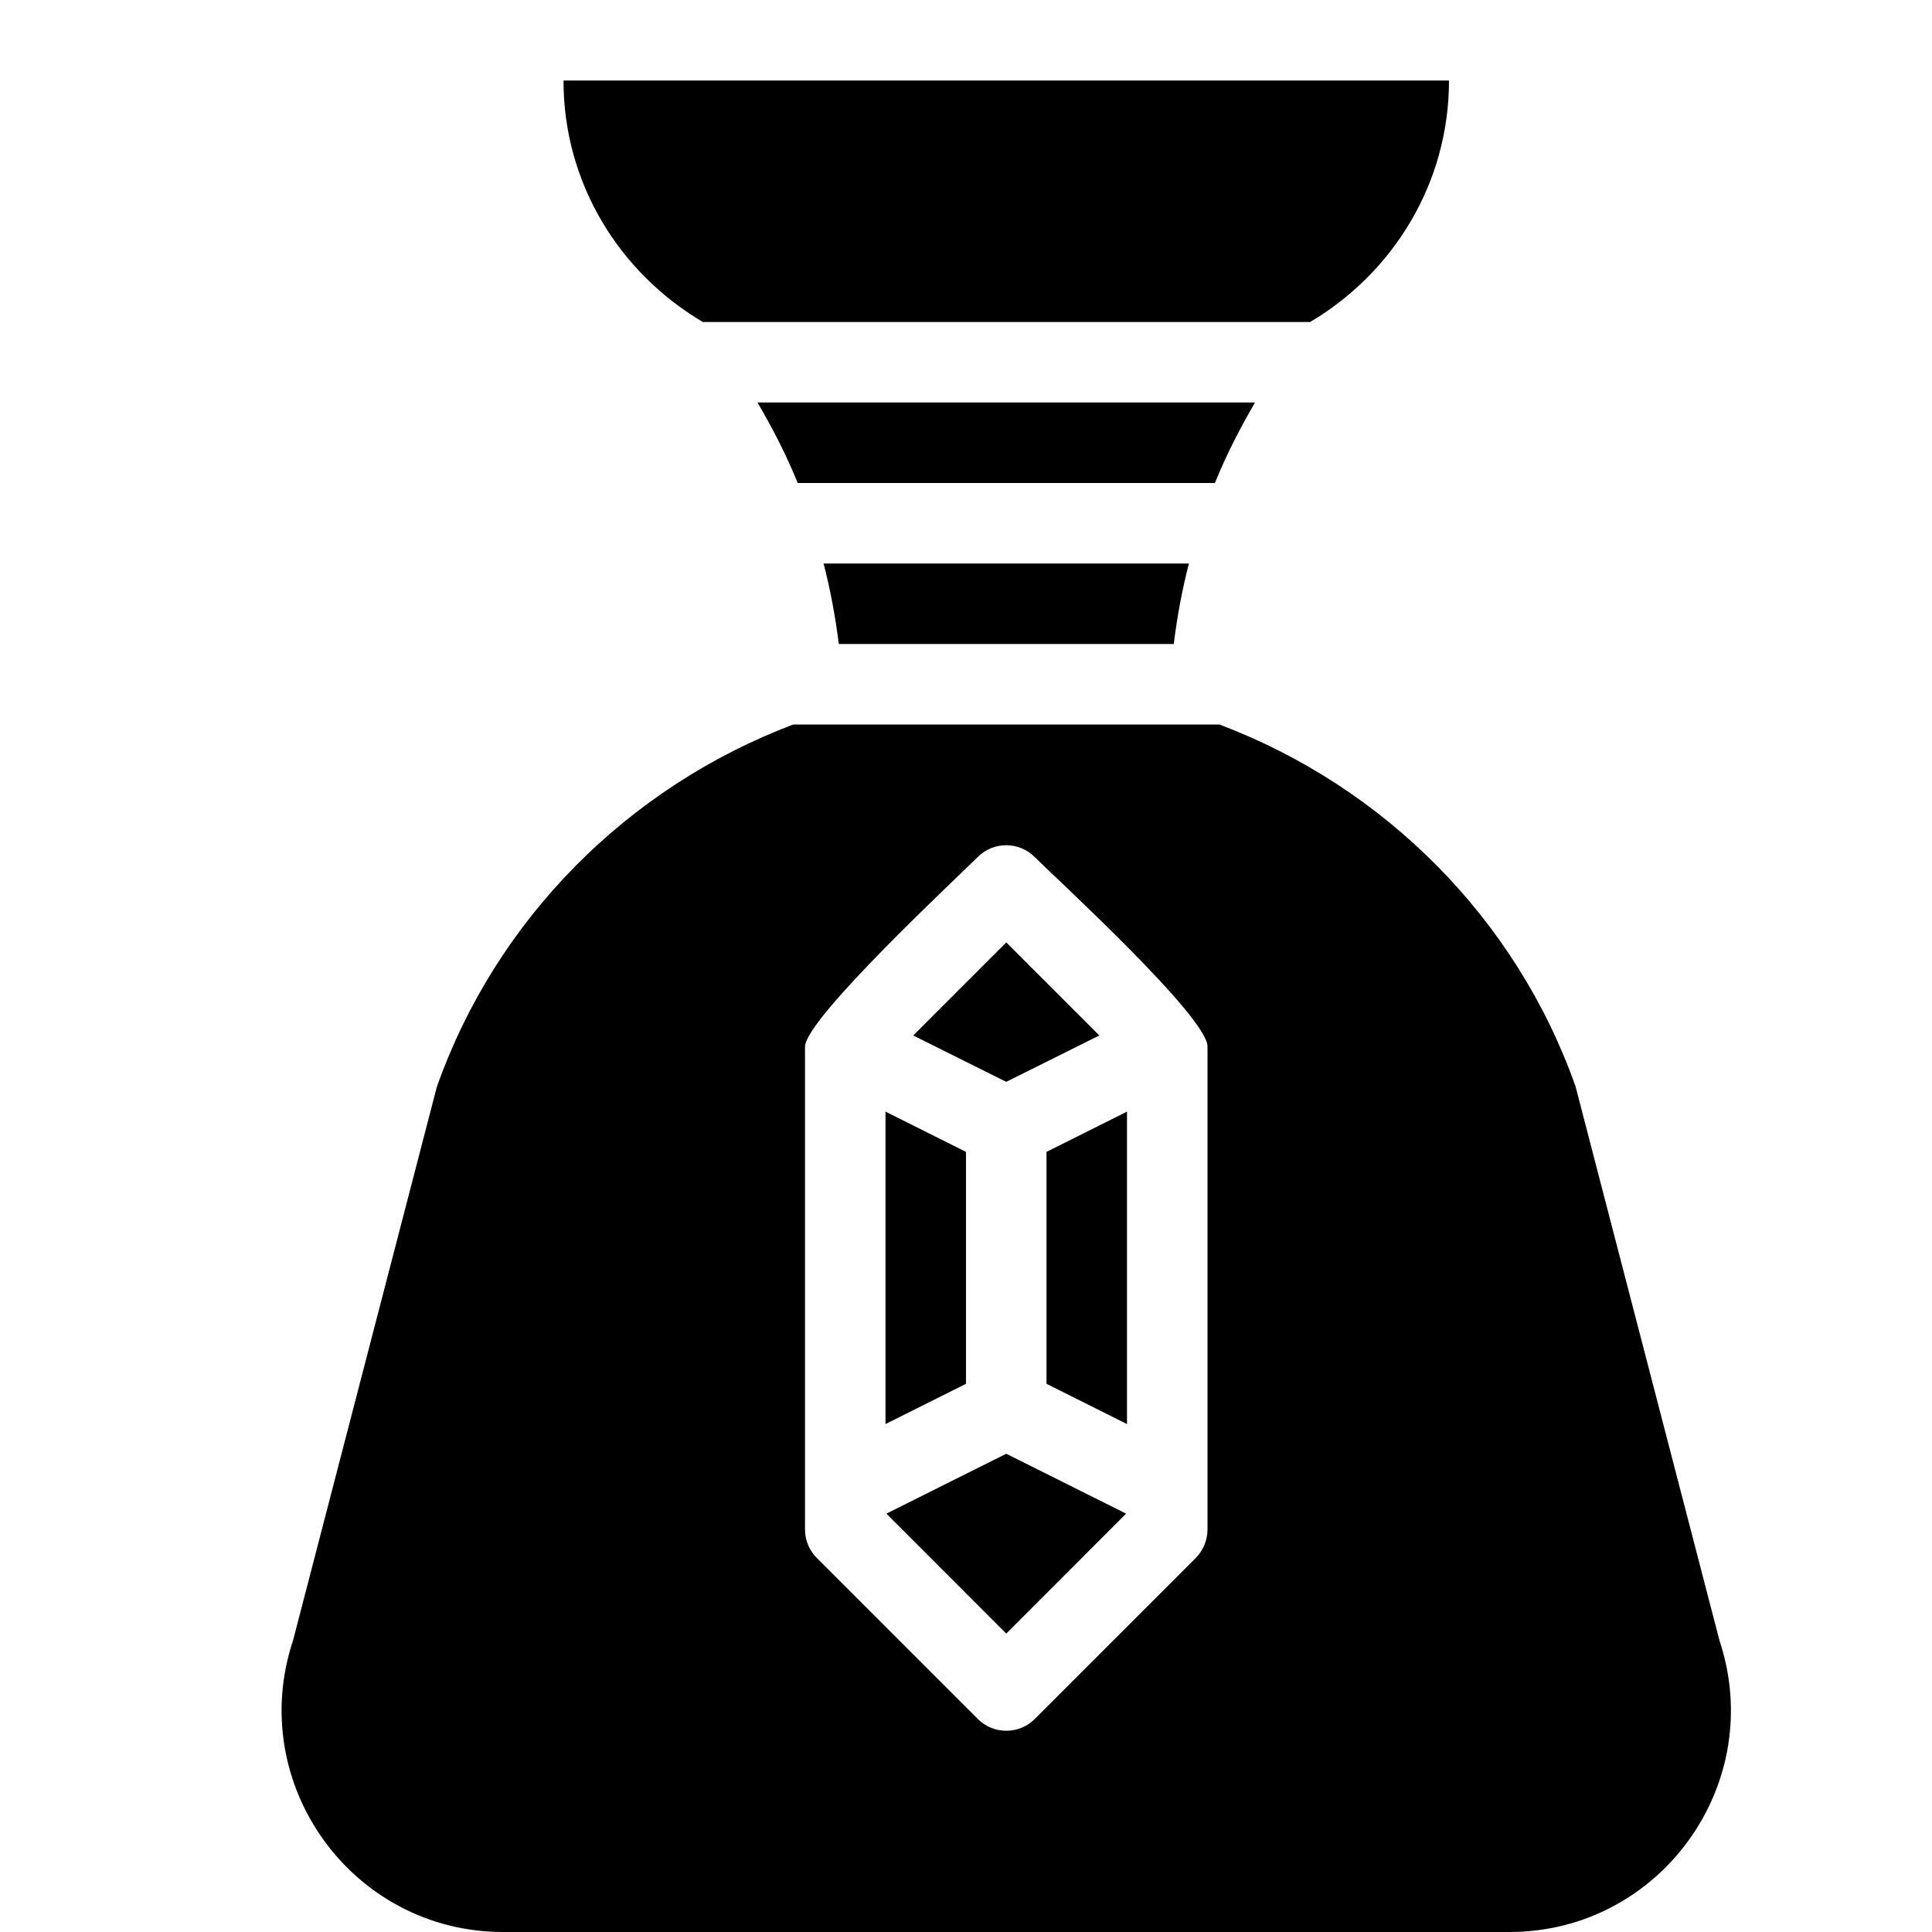 <?xml version="1.0" encoding="utf-8"?>
<!-- Generator: Adobe Illustrator 19.2.0, SVG Export Plug-In . SVG Version: 6.00 Build 0)  -->
<svg version="1.1" xmlns="http://www.w3.org/2000/svg" xmlns:xlink="http://www.w3.org/1999/xlink" x="0px" y="0px" width="24px"
	 height="24px" viewBox="0 0 24 24" enable-background="new 0 0 24 24" xml:space="preserve">
<g id="Filled_Icons">
	<g>
		<path d="M9.909,6h5.183c0.143-0.353,0.309-0.674,0.498-1H9.41C9.6,5.326,9.767,5.647,9.909,6z"/>
		<polygon points="13.656,12.863 12.5,11.707 11.344,12.863 12.5,13.439 		"/>
		<path d="M10.231,7c0.084,0.326,0.146,0.658,0.189,1h4.161c0.042-0.342,0.104-0.674,0.188-1H10.231z"/>
		<path d="M8.731,4h7.544C17.303,3.391,18,2.281,18,1H7C7,2.283,7.699,3.391,8.731,4z"/>
		<path d="M21.36,20.379l-1.788-6.883C18.838,11.418,17.204,9.777,15.148,9H9.854c-2.058,0.779-3.691,2.42-4.427,4.5L3.64,20.379
			C3.049,22.159,4.375,24,6.25,24h12.5C20.626,24,21.951,22.158,21.36,20.379z M15,19c0,0.133-0.053,0.26-0.146,0.354l-2,2
			c-0.195,0.195-0.512,0.195-0.707,0l-2-2C10.053,19.26,10,19.133,10,19c0-0.023,0-6,0-6c0.012-0.352,1.896-2.104,2.146-2.354
			c0.195-0.195,0.512-0.195,0.707,0C13.119,10.912,15,12.633,15,13V19z"/>
		<polygon points="12,14.309 11,13.809 11,17.69 12,17.19 		"/>
		<polygon points="13,17.19 14,17.69 14,13.809 13,14.309 		"/>
		<polygon points="11.011,18.803 12.5,20.293 13.989,18.803 12.5,18.059 		"/>
	</g>
</g>
<g id="invisible_shape">
	<rect fill="none" width="24" height="24"/>
</g>
</svg>
